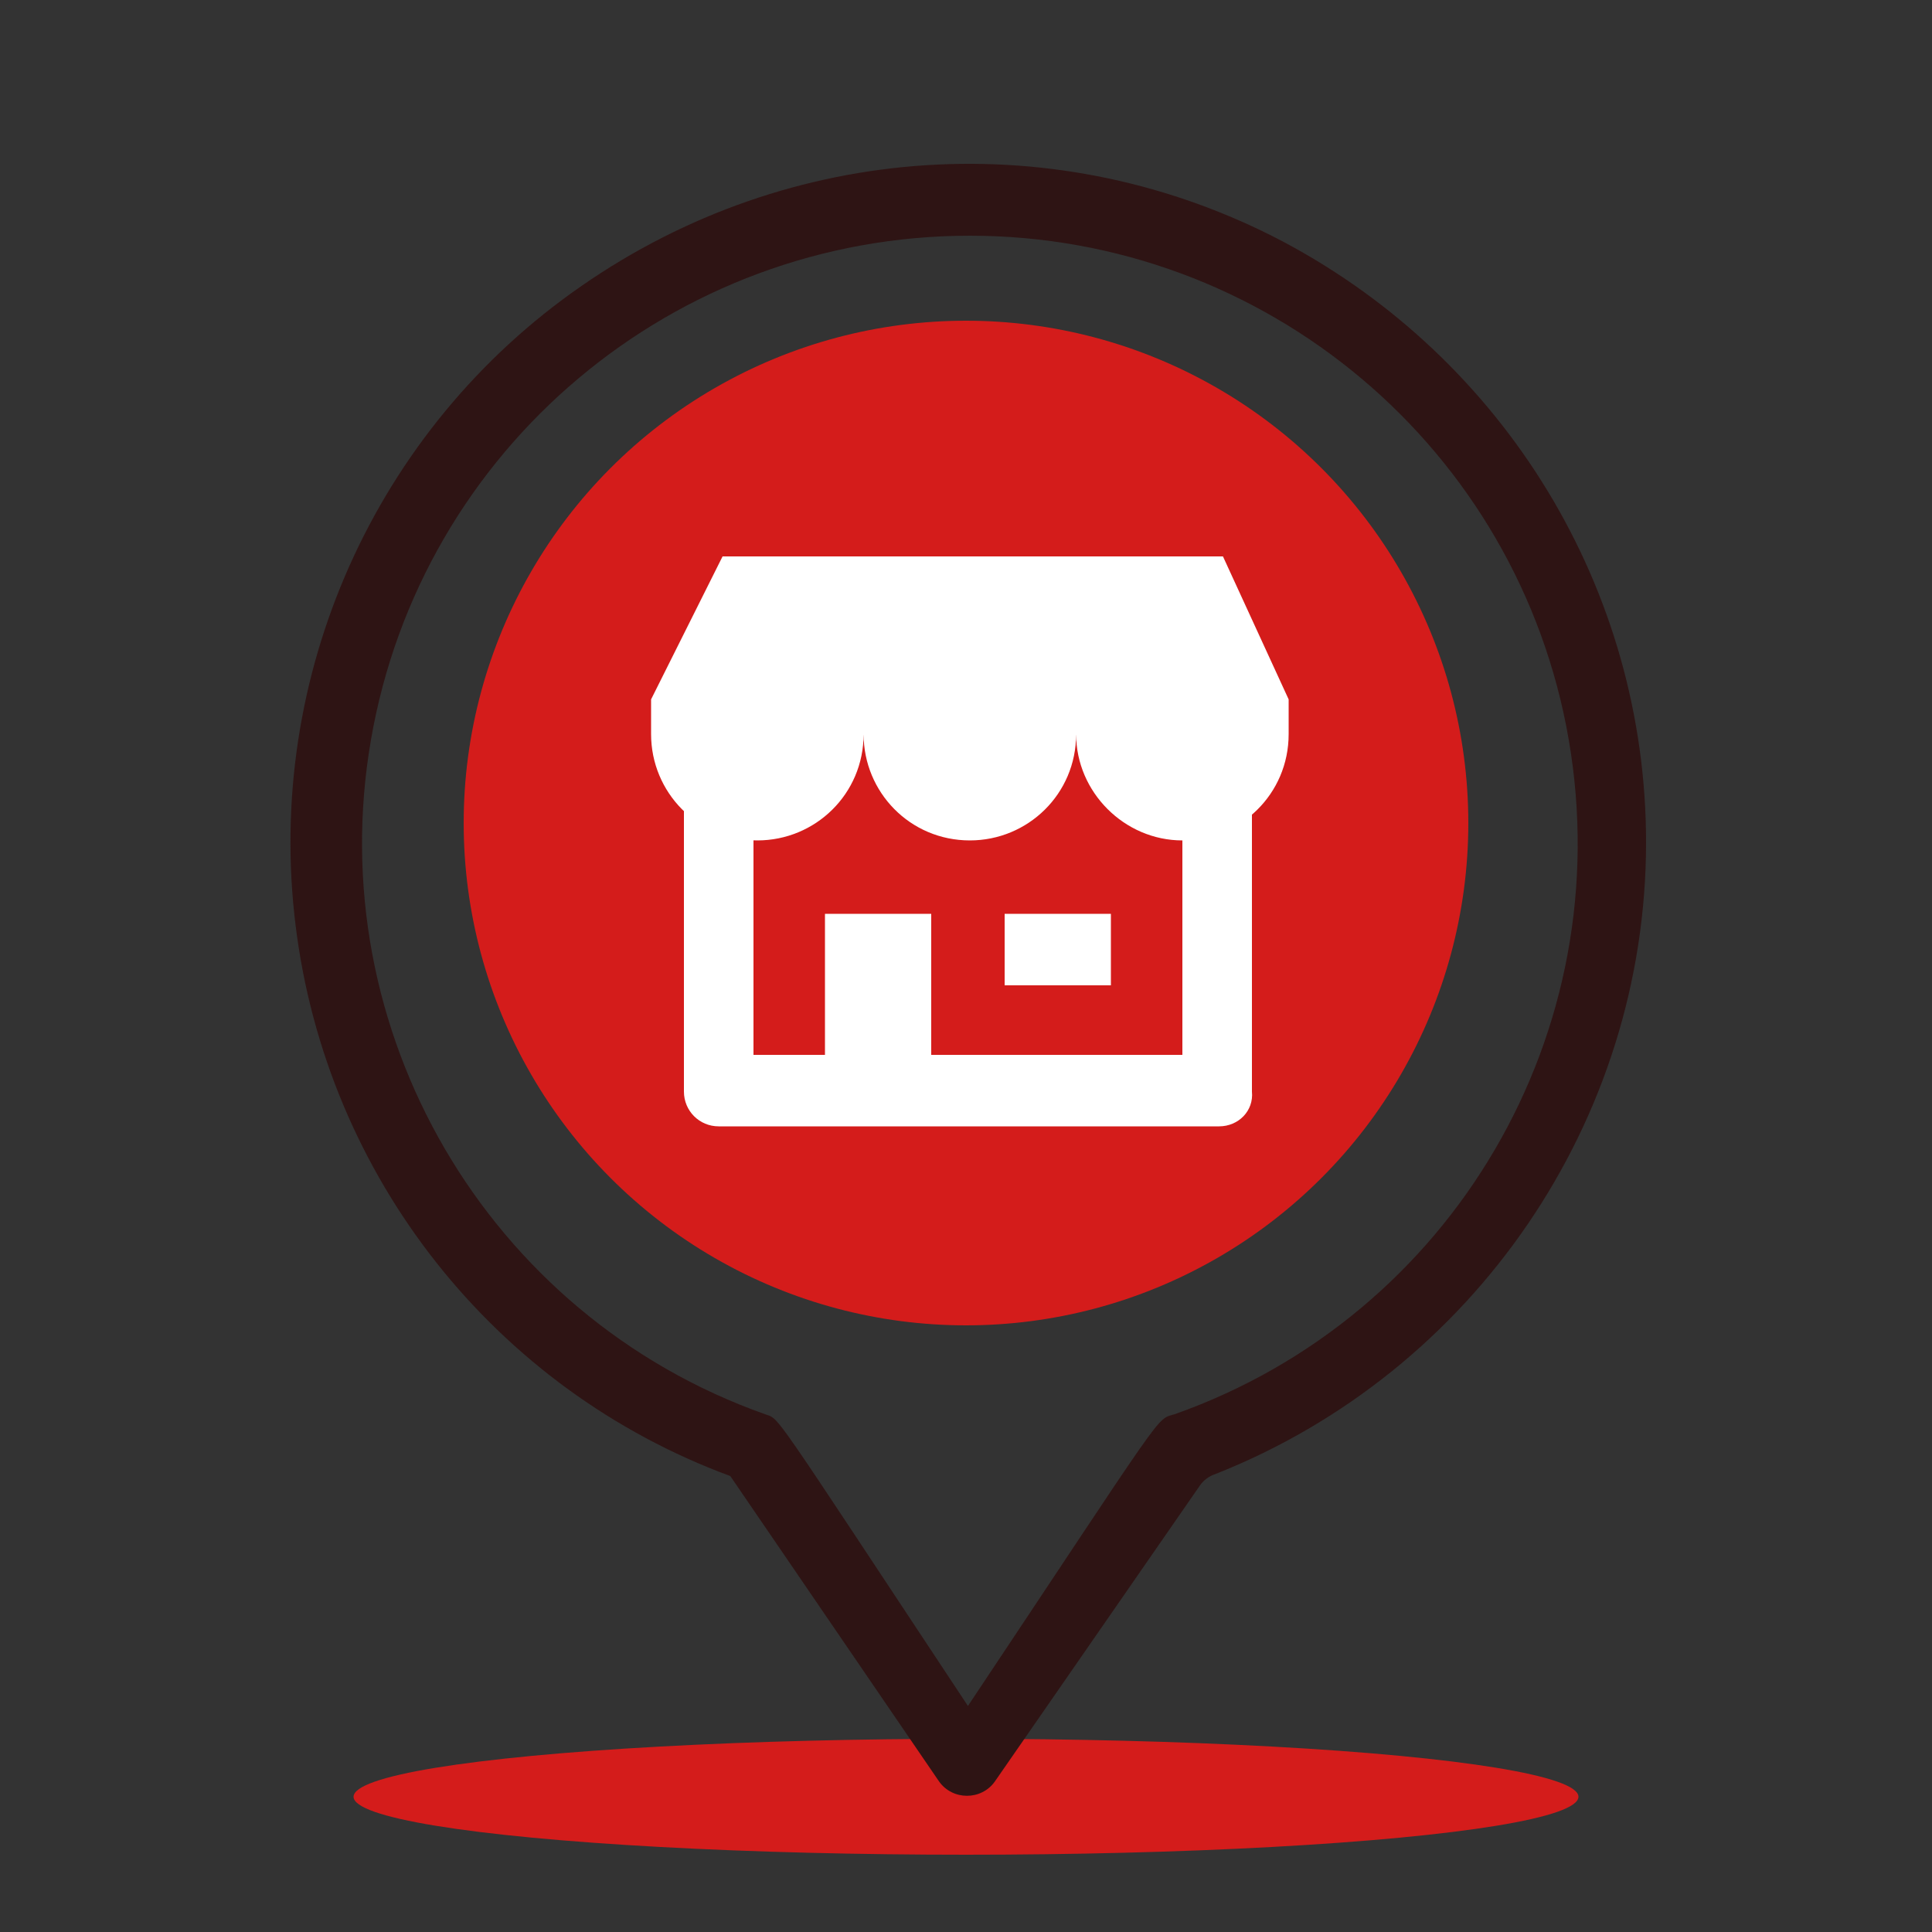<?xml version="1.0" encoding="utf-8"?>
<!-- Generator: Adobe Illustrator 26.1.0, SVG Export Plug-In . SVG Version: 6.00 Build 0)  -->
<svg version="1.1" id="Layer_1" xmlns="http://www.w3.org/2000/svg" xmlns:xlink="http://www.w3.org/1999/xlink" x="0px" y="0px"
	 viewBox="0 0 100 100" style="enable-background:new 0 0 100 100;" xml:space="preserve">
<rect x="0" y="0" width="100" height="100" fill="#333333" stroke="none"/>
<style type="text/css">
	.st0-store{fill:#D41C1B;}
	.st1-store{fill:#2E1414;}
	.st2-store{fill:#FFFFFF;}
</style>
<circle class="st0-store" cx="50" cy="42.6" r="26"/>
<ellipse class="st0-store" cx="50" cy="93" rx="31.7" ry="3"/>
<g>
	<g>
		<path class="st1-store" d="M62.1,76.9c0.2-0.3,0.5-0.5,0.8-0.6C76.3,71,85.2,58,85.2,43.6l0,0c0-13.1-7.3-25-18.8-31.1
			c-11.6-6.1-25.5-5.2-36.3,2.3C19.4,22.2,13.7,35,15.3,47.9c1.6,13,10.3,24,22.5,28.5l10.8,15.8c0.7,1,2.2,1,2.9,0L62.1,76.9z
			 M50.1,88.3c-10.4-15.7-9.7-14.8-10.5-15.1c-14.4-5.1-23-19.9-20.4-34.9c2.6-15.1,15.7-26.1,31-26.1s28.4,11,31,26.1
			c2.6,15.1-6,29.8-20.4,34.9C59.8,73.5,60.5,72.7,50.1,88.3L50.1,88.3z M50.1,88.3"/>
	</g>
</g>
<g>
	<path class="st2-store" d="M63.1,58.3H37.2c-1,0-1.8-0.8-1.8-1.8V38c0-1,0.8-1.8,1.8-1.8S39,37,39,38v16.6h22.2V38c0-1,0.8-1.8,1.8-1.8
		c1,0,1.8,0.8,1.8,1.8v18.5C64.9,57.5,64.1,58.3,63.1,58.3L63.1,58.3z M63.1,58.3"/>
	<rect x="42.7" y="47.3" class="st2-store" width="5.5" height="7.4"/>
	<rect x="52" y="47.3" class="st2-store" width="5.5" height="3.7"/>
	<path class="st2-store" d="M66.7,36.2V38c0,3.1-2.5,5.5-5.5,5.5s-5.5-2.5-5.5-5.5c0,3.1-2.5,5.5-5.5,5.5c-3.1,0-5.5-2.5-5.5-5.5
		c0,3.1-2.5,5.5-5.5,5.5c-3.1,0-5.5-2.5-5.5-5.5v-1.8l3.7-7.4h25.9L66.7,36.2z M66.7,36.2"/>
</g>
</svg>
